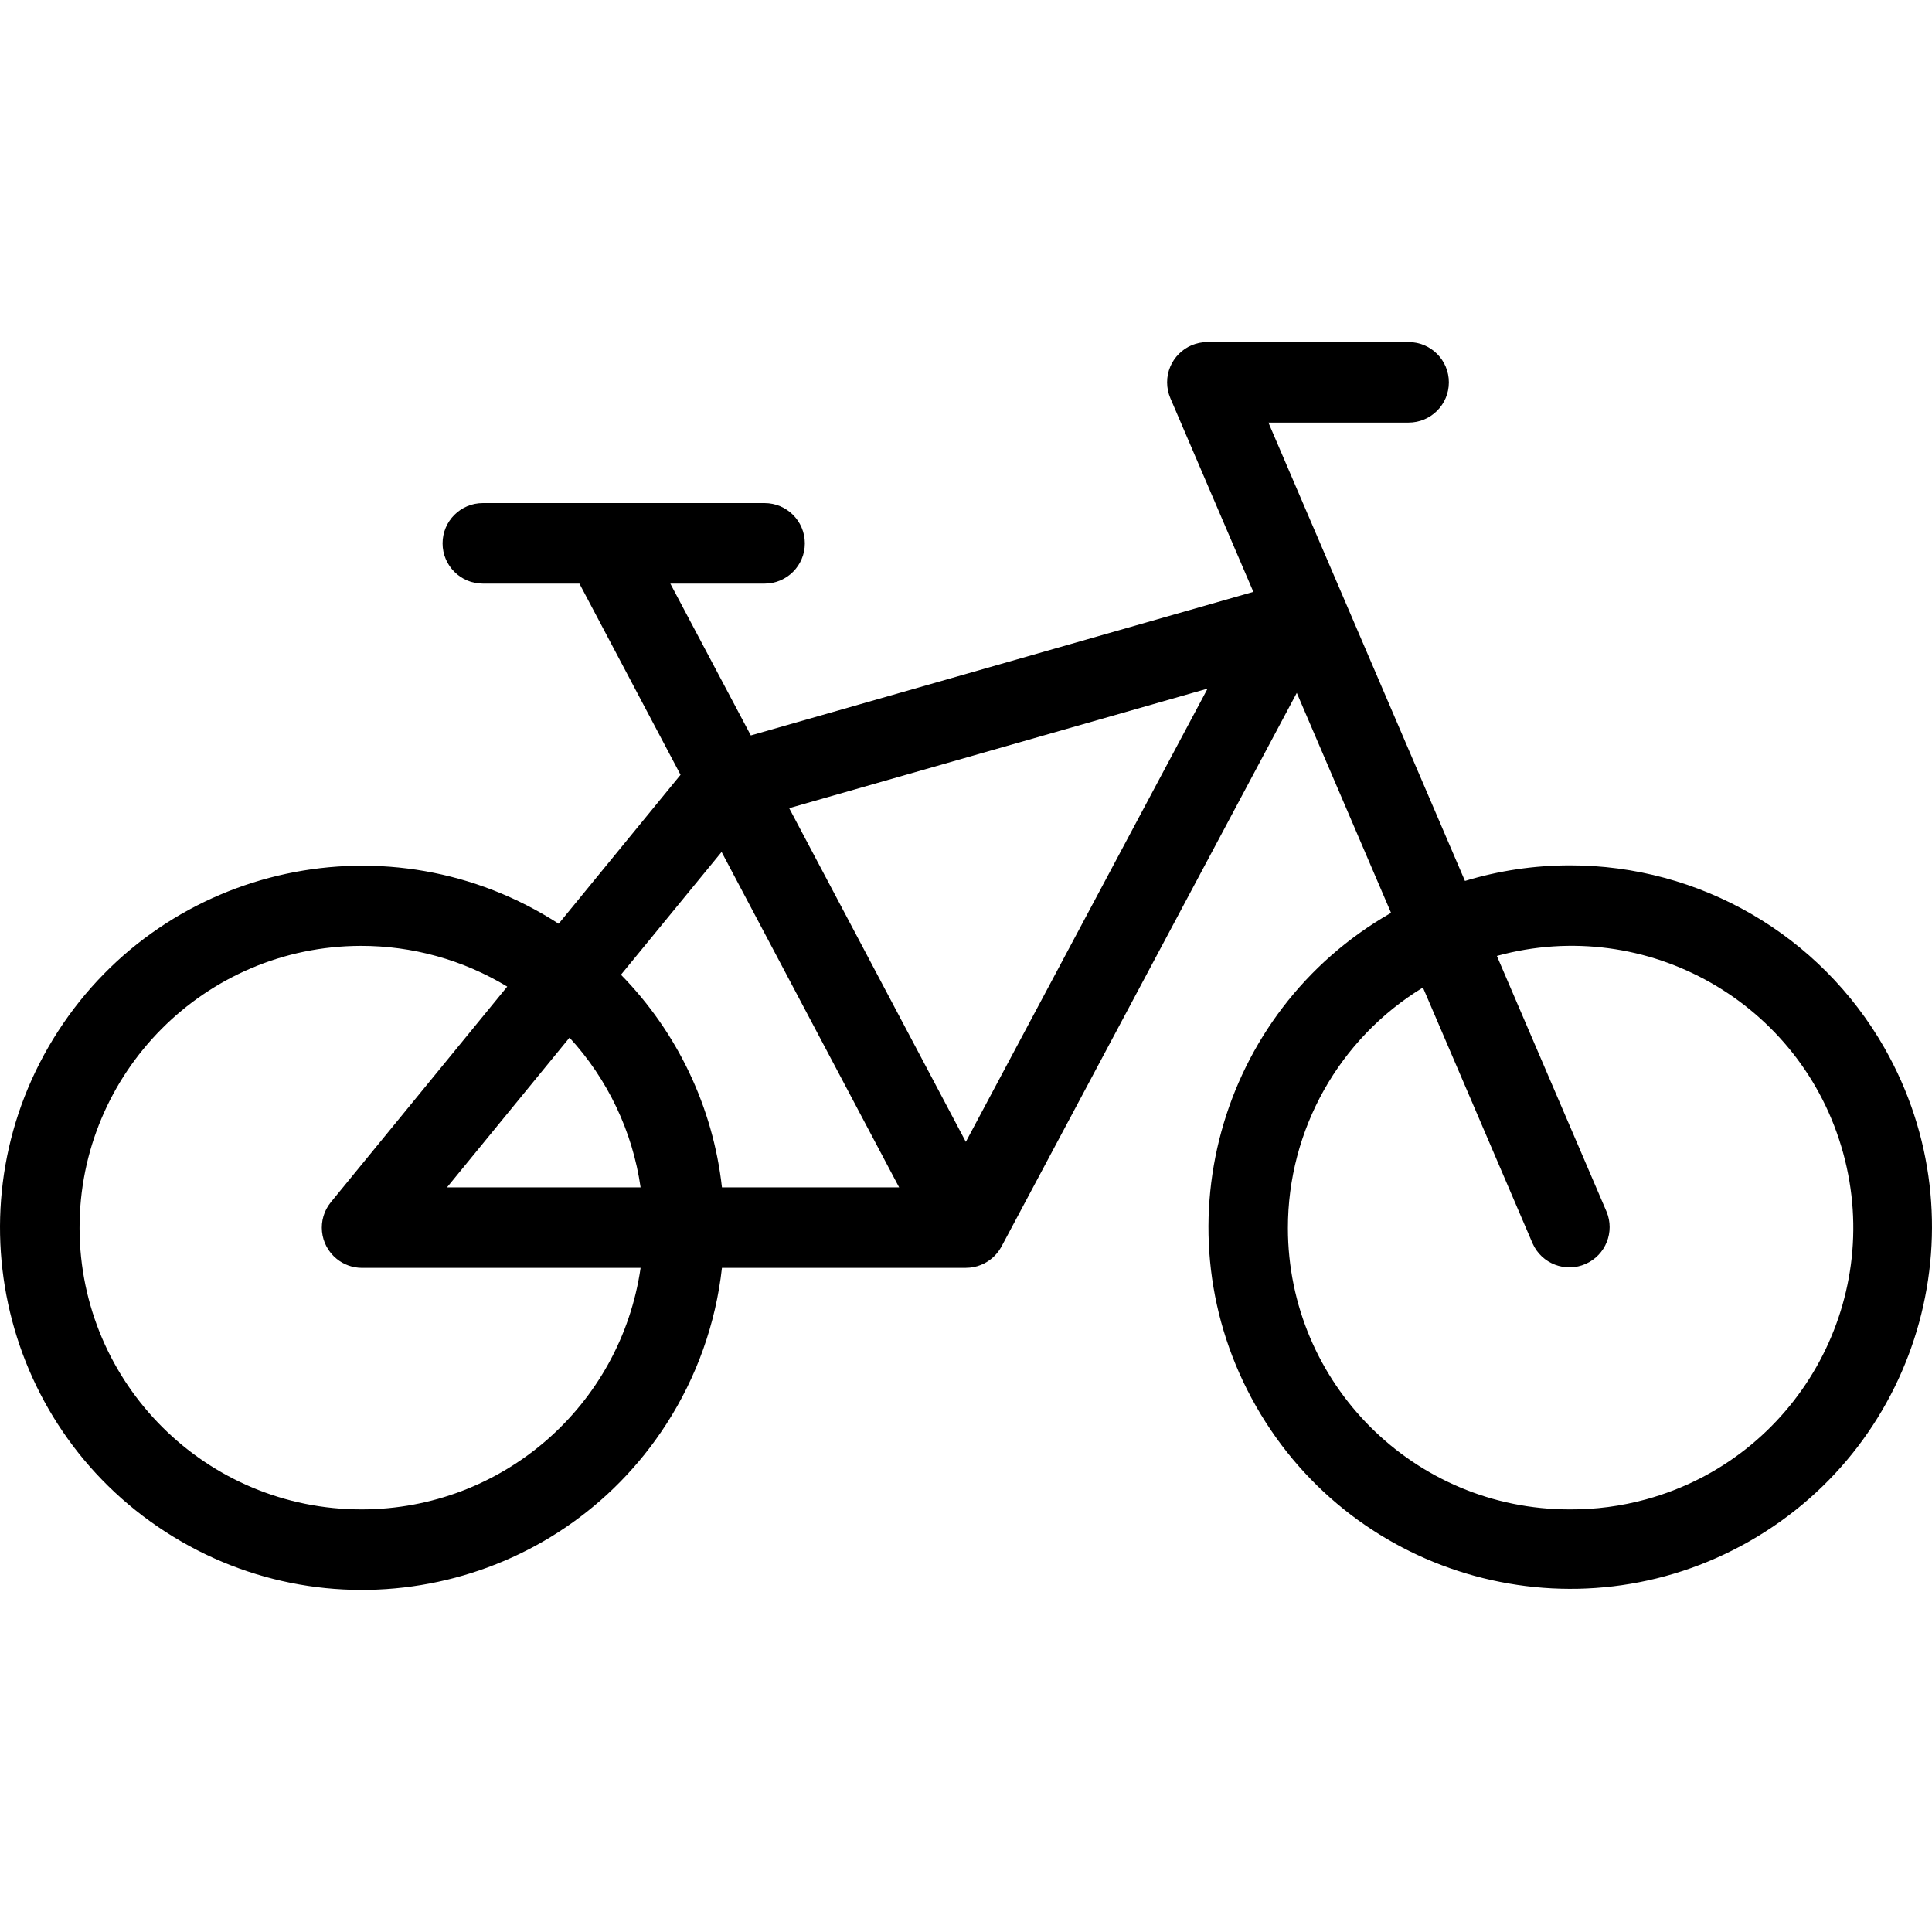 <?xml version="1.0" encoding="iso-8859-1"?>
<!-- Generator: Adobe Illustrator 19.0.0, SVG Export Plug-In . SVG Version: 6.00 Build 0)  -->
<svg version="1.1" id="Capa_1" xmlns="http://www.w3.org/2000/svg" xmlns:xlink="http://www.w3.org/1999/xlink" x="0px" y="0px"
	 viewBox="0 0 511.977 511.977" style="enable-background:new 0 0 511.977 511.977;" xml:space="preserve">
<g>
	<g>
		<path d="M499.374,277.689c-17.083-29.957-48.942-48.428-83.428-48.369c-9.397,0.006-18.742,1.397-27.733,4.128l-52.085-121.461
			h37.152c5.891,0,10.667-4.776,10.667-10.667s-4.776-10.667-10.667-10.667h-53.333c-5.891,0.001-10.666,4.777-10.665,10.668
			c0,1.445,0.294,2.874,0.863,4.202l21.995,51.317l-133.173,38.048l-21.333-40.235h24.981c5.891,0,10.667-4.776,10.667-10.667
			s-4.776-10.667-10.667-10.667h-74.667c-5.891,0-10.667,4.776-10.667,10.667s4.776,10.667,10.667,10.667h25.6l26.795,50.667
			l-32.299,39.467c-44.503-28.765-103.898-16.007-132.663,28.496S-0.628,377.18,43.875,405.945
			c44.503,28.765,103.898,16.007,132.663-28.496c8.074-12.492,13.134-26.691,14.779-41.474h64.629c0.716,0,1.431-0.072,2.133-0.213
			c0.623-0.125,1.234-0.307,1.824-0.544c2.249-0.887,4.129-2.512,5.333-4.608l0.181-0.32l78.229-146.677l24.981,58.293
			c-45.985,26.223-62.006,84.76-35.782,130.745c26.223,45.985,84.76,62.006,130.745,35.783S525.597,323.674,499.374,277.689z
			 M95.946,399.986c-41.237,0.108-74.754-33.233-74.863-74.47c-0.108-41.237,33.233-74.754,74.47-74.863
			c13.701-0.036,27.147,3.698,38.867,10.794l-46.731,57.12c-3.729,4.561-3.055,11.281,1.506,15.01
			c1.905,1.558,4.29,2.409,6.75,2.409h73.813C164.44,372.678,133.021,399.92,95.946,399.986z M118.452,314.653l32.469-39.68
			c10.133,11.027,16.699,24.858,18.837,39.68H118.452z M191.316,314.653c-2.375-21.246-11.797-41.085-26.763-56.352l26.667-32.533
			l47.051,88.885H191.316z M255.946,302.589l-46.816-88.427l110.88-31.68L255.946,302.589z M436.212,397.323
			c-6.601,1.813-13.421,2.709-20.266,2.663c-41.196,0.034-74.619-33.335-74.653-74.531c-0.021-26.043,13.542-50.212,35.783-63.762
			l29.067,67.829c2.398,5.381,8.704,7.799,14.085,5.401c5.273-2.35,7.719-8.468,5.52-13.806l-29.077-67.797
			c39.765-10.919,80.853,12.466,91.772,52.231C499.362,345.316,475.978,386.404,436.212,397.323z"/>
	</g>
</g>
<g>
</g>
<g>
</g>
<g>
</g>
<g>
</g>
<g>
</g>
<g>
</g>
<g>
</g>
<g>
</g>
<g>
</g>
<g>
</g>
<g>
</g>
<g>
</g>
<g>
</g>
<g>
</g>
<g>
</g>
</svg>
